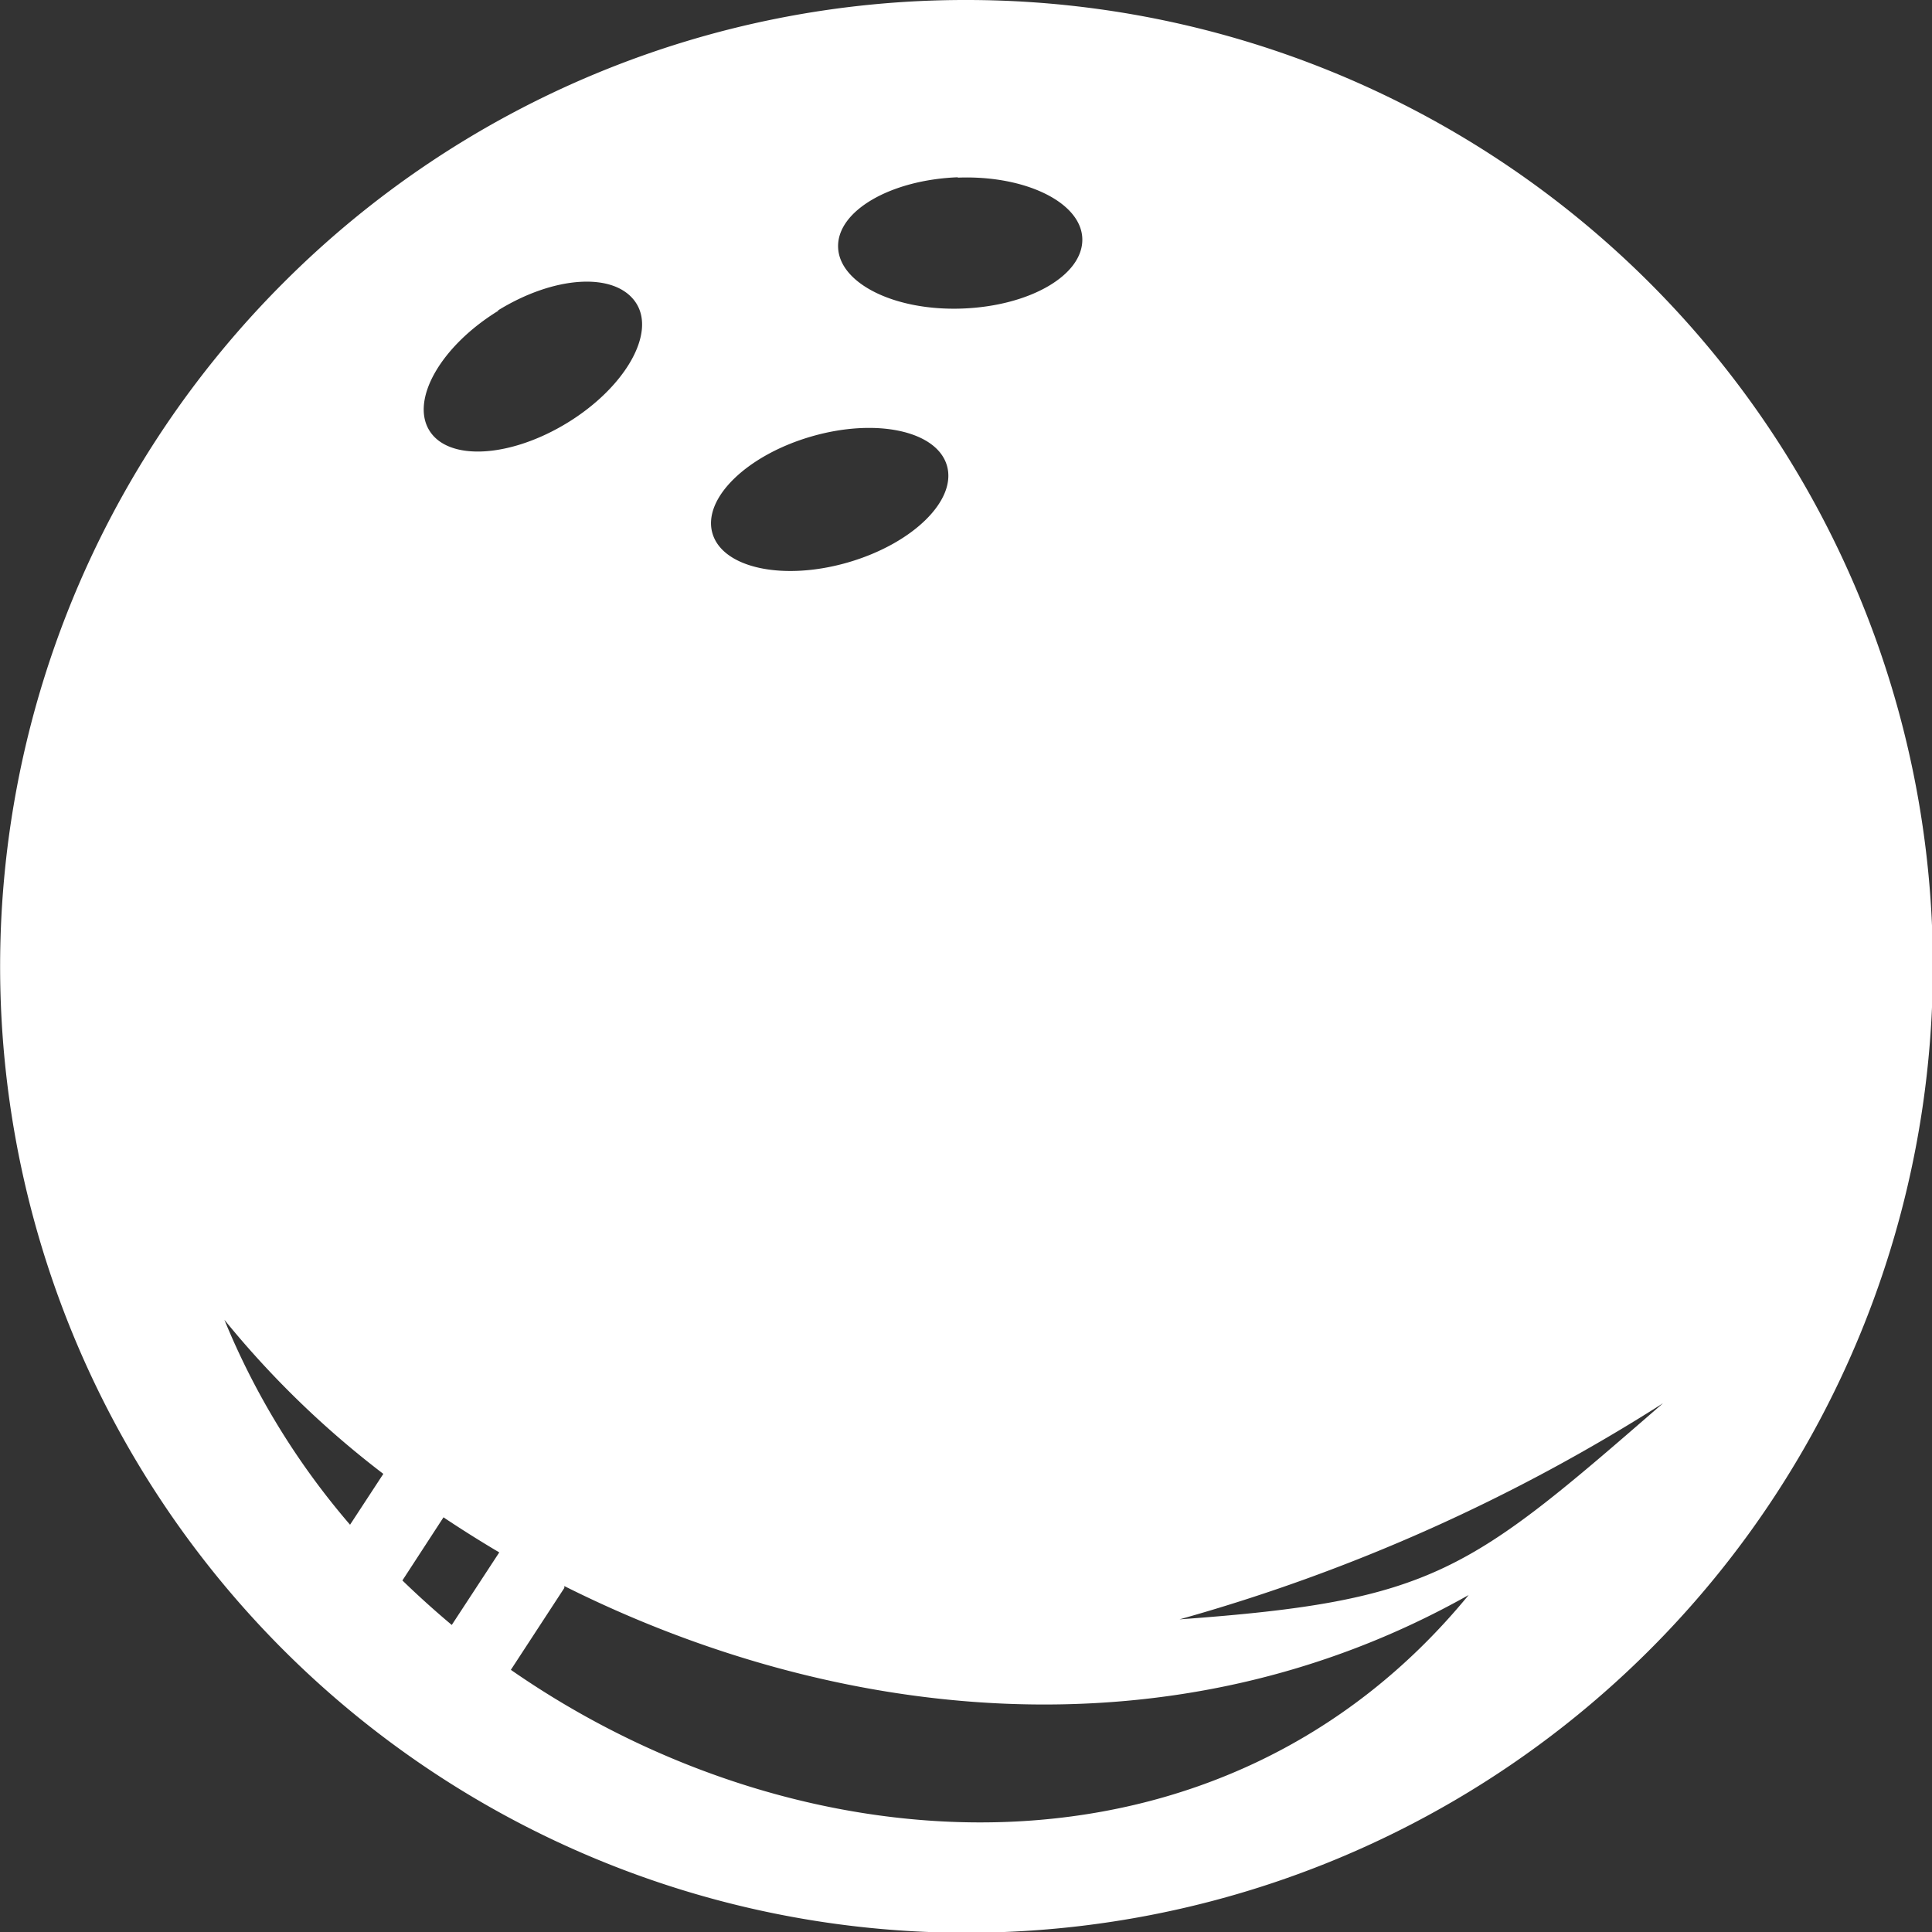 <svg xmlns="http://www.w3.org/2000/svg" viewBox="0 0 51.66 51.66"><rect x="0" y="0" width="51.66" height="51.66" fill="#333333" stroke="none"/><defs><style>.cls-1{fill:#fff;fill-rule:evenodd;}</style></defs><title>资源 3</title><g id="图层_2" data-name="图层 2"><g id="图层_1-2" data-name="图层 1"><path class="cls-1" d="M25.83,0A25.84,25.84,0,1,1,7.57,7.57,25.75,25.75,0,0,1,25.83,0ZM13.34,8.3c-1.54.94-2.37,2.38-1.86,3.21s2.17.73,3.7-.21S17.55,8.91,17,8.09s-2.17-.73-3.7.22Zm18.2,35c6.81-.49,7.74-1.27,12.93-5.78a48.18,48.18,0,0,1-12.93,5.78ZM6,35.29a20.05,20.05,0,0,0,3.36,5.48l.89-1.36A25,25,0,0,1,6,35.29Zm5.86,5.28-1.1,1.69q.64.62,1.32,1.19l1.27-1.94q-.76-.45-1.48-.93Zm3.23,1.89-1.43,2.19c7.84,5.45,19,6.06,25.61-2-7.94,4.47-17,3.36-24.18-.24ZM21.7,11.67c-1.73.5-2.92,1.66-2.65,2.59s1.89,1.28,3.62.78,2.92-1.66,2.65-2.59-1.89-1.28-3.62-.78Zm3.91-6.93c-1.8.07-3.23.9-3.2,1.87s1.52,1.71,3.33,1.64,3.23-.9,3.2-1.87S27.41,4.68,25.61,4.75Z"/></g></g></svg>